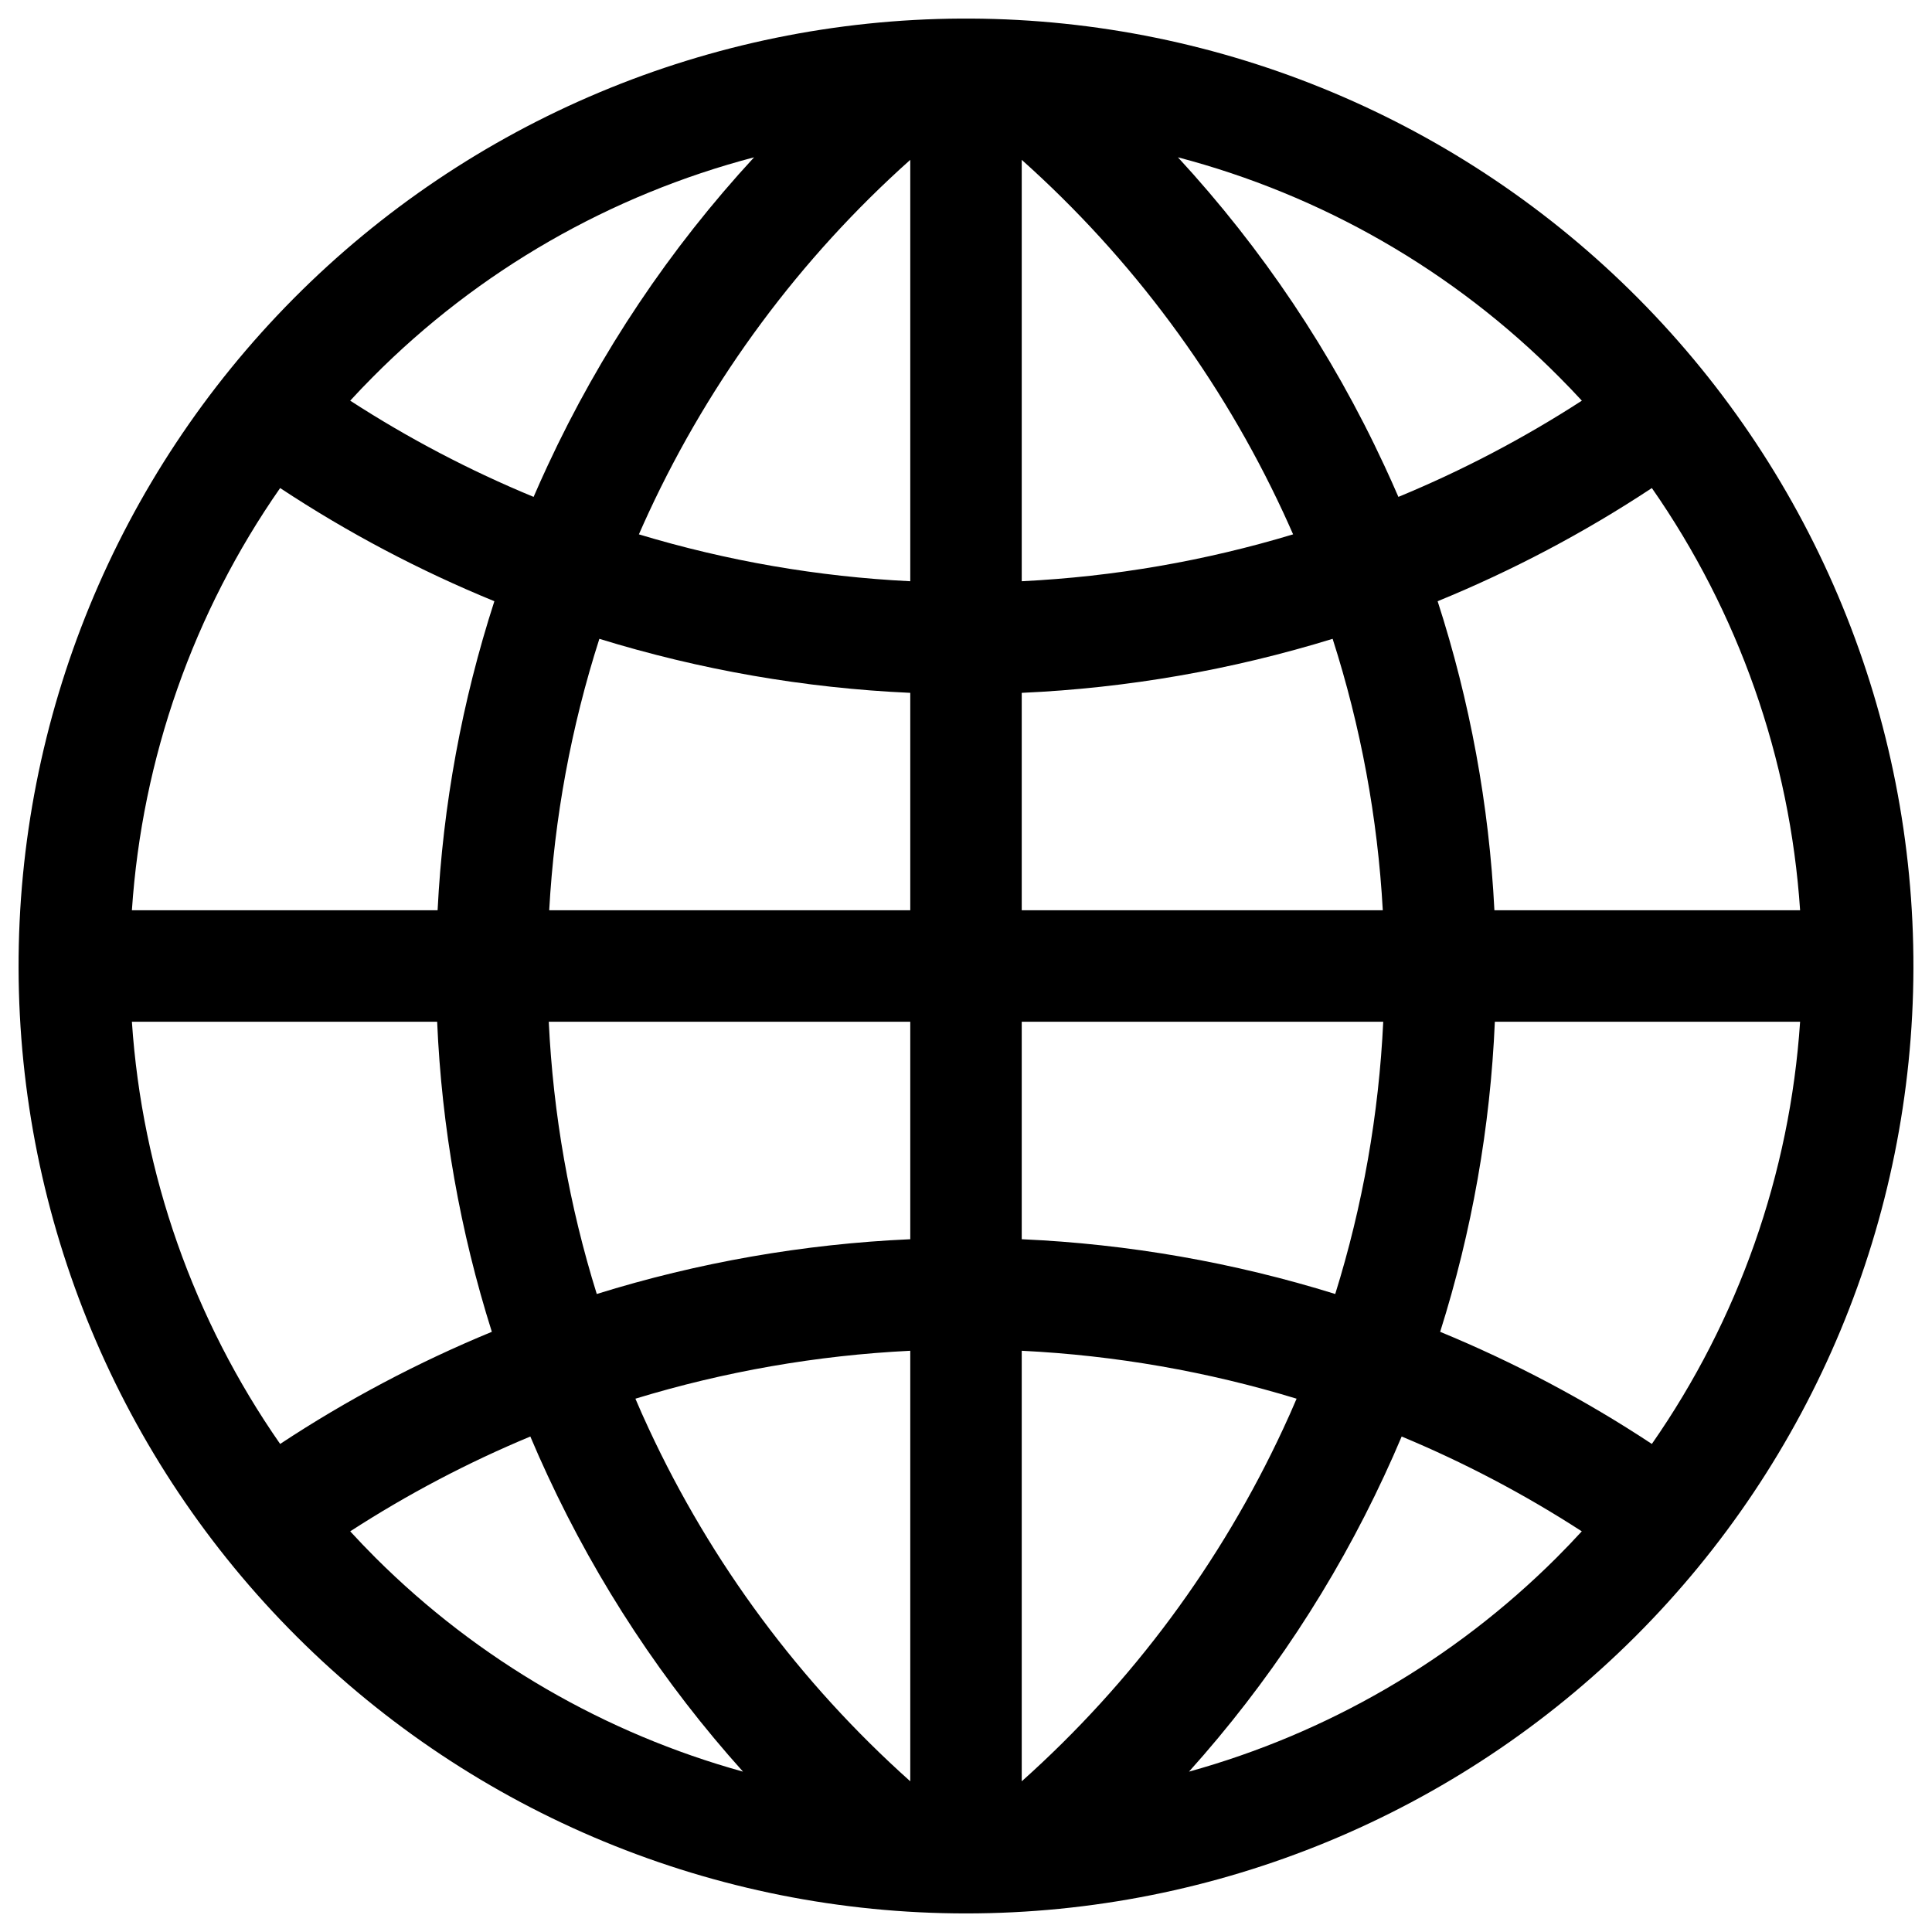<svg width="26" height="26" viewBox="0 0 26 26" fill="none" xmlns="http://www.w3.org/2000/svg">
<path fill-rule="evenodd" clip-rule="evenodd" d="M12.938 0.25L12.935 0.25C9.559 0.267 6.328 1.623 3.95 4.019C1.572 6.415 0.241 9.657 0.25 13.033C0.259 16.408 1.606 19.643 3.996 22.027C6.386 24.411 9.624 25.75 13 25.75C16.376 25.75 19.614 24.411 22.004 22.027C24.394 19.643 25.741 16.408 25.75 13.033C25.759 9.657 24.428 6.415 22.05 4.019C19.672 1.623 16.441 0.267 13.065 0.25L12.938 0.25ZM10.148 2.117C8.219 2.623 6.443 3.636 5.015 5.076C4.912 5.179 4.811 5.285 4.713 5.392C5.497 5.9 6.324 6.333 7.181 6.687C7.242 6.546 7.305 6.405 7.37 6.266C8.077 4.744 9.015 3.345 10.148 2.117ZM3.77 6.568C2.605 8.239 1.912 10.203 1.775 12.25H5.889C5.96 10.835 6.218 9.437 6.653 8.091C5.649 7.68 4.683 7.171 3.77 6.568ZM1.775 13.75C1.912 15.798 2.606 17.761 3.77 19.432C4.673 18.836 5.627 18.332 6.619 17.923C6.192 16.572 5.944 15.169 5.883 13.75H1.775ZM4.713 20.608C4.824 20.729 4.938 20.848 5.055 20.965C6.44 22.346 8.147 23.329 9.999 23.842C8.932 22.655 8.045 21.312 7.37 19.857C7.289 19.683 7.211 19.508 7.137 19.332C6.295 19.682 5.484 20.109 4.713 20.608ZM16.001 23.842C17.853 23.329 19.56 22.346 20.945 20.965C21.062 20.848 21.176 20.729 21.287 20.608C20.516 20.109 19.704 19.682 18.863 19.332C18.789 19.508 18.711 19.683 18.63 19.857C17.955 21.312 17.067 22.655 16.001 23.842ZM22.23 19.432C23.394 17.761 24.088 15.798 24.225 13.75H20.117C20.056 15.169 19.808 16.572 19.381 17.923C20.373 18.332 21.327 18.836 22.23 19.432ZM24.225 12.25C24.088 10.203 23.395 8.239 22.23 6.568C21.317 7.171 20.351 7.68 19.347 8.091C19.782 9.437 20.04 10.835 20.111 12.25H24.225ZM21.288 5.392C21.189 5.285 21.088 5.179 20.985 5.076C19.557 3.636 17.78 2.623 15.852 2.117C16.985 3.345 17.924 4.744 18.63 6.266C18.695 6.405 18.758 6.546 18.819 6.687C19.676 6.333 20.503 5.9 21.288 5.392ZM7.391 12.25C7.46 11.007 7.687 9.78 8.066 8.597C9.419 9.014 10.824 9.26 12.25 9.324V12.25H7.391ZM8.598 7.191C9.78 7.548 11.006 7.761 12.25 7.822V2.151C10.767 3.476 9.569 5.091 8.73 6.898C8.685 6.995 8.641 7.093 8.598 7.191ZM13.75 12.25V9.324C15.176 9.26 16.581 9.014 17.934 8.597C18.313 9.78 18.54 11.007 18.609 12.25H13.75ZM13.75 7.822C14.994 7.761 16.22 7.548 17.402 7.191C17.359 7.093 17.315 6.995 17.27 6.898C16.431 5.091 15.233 3.476 13.75 2.151V7.822ZM13.75 13.75H18.615C18.556 14.995 18.339 16.227 17.969 17.414C16.606 16.99 15.188 16.741 13.75 16.677V13.75ZM13.75 18.178C15.01 18.24 16.253 18.458 17.449 18.823C17.392 18.958 17.332 19.092 17.27 19.225C16.431 21.032 15.233 22.647 13.75 23.972V18.178ZM12.25 13.75V16.677C10.812 16.741 9.394 16.99 8.031 17.414C7.661 16.227 7.444 14.995 7.385 13.75H12.25ZM12.25 18.178C10.99 18.24 9.747 18.458 8.551 18.823C8.608 18.958 8.668 19.092 8.73 19.225C9.569 21.032 10.767 22.647 12.25 23.972V18.178Z" fill="black"/>
</svg>
